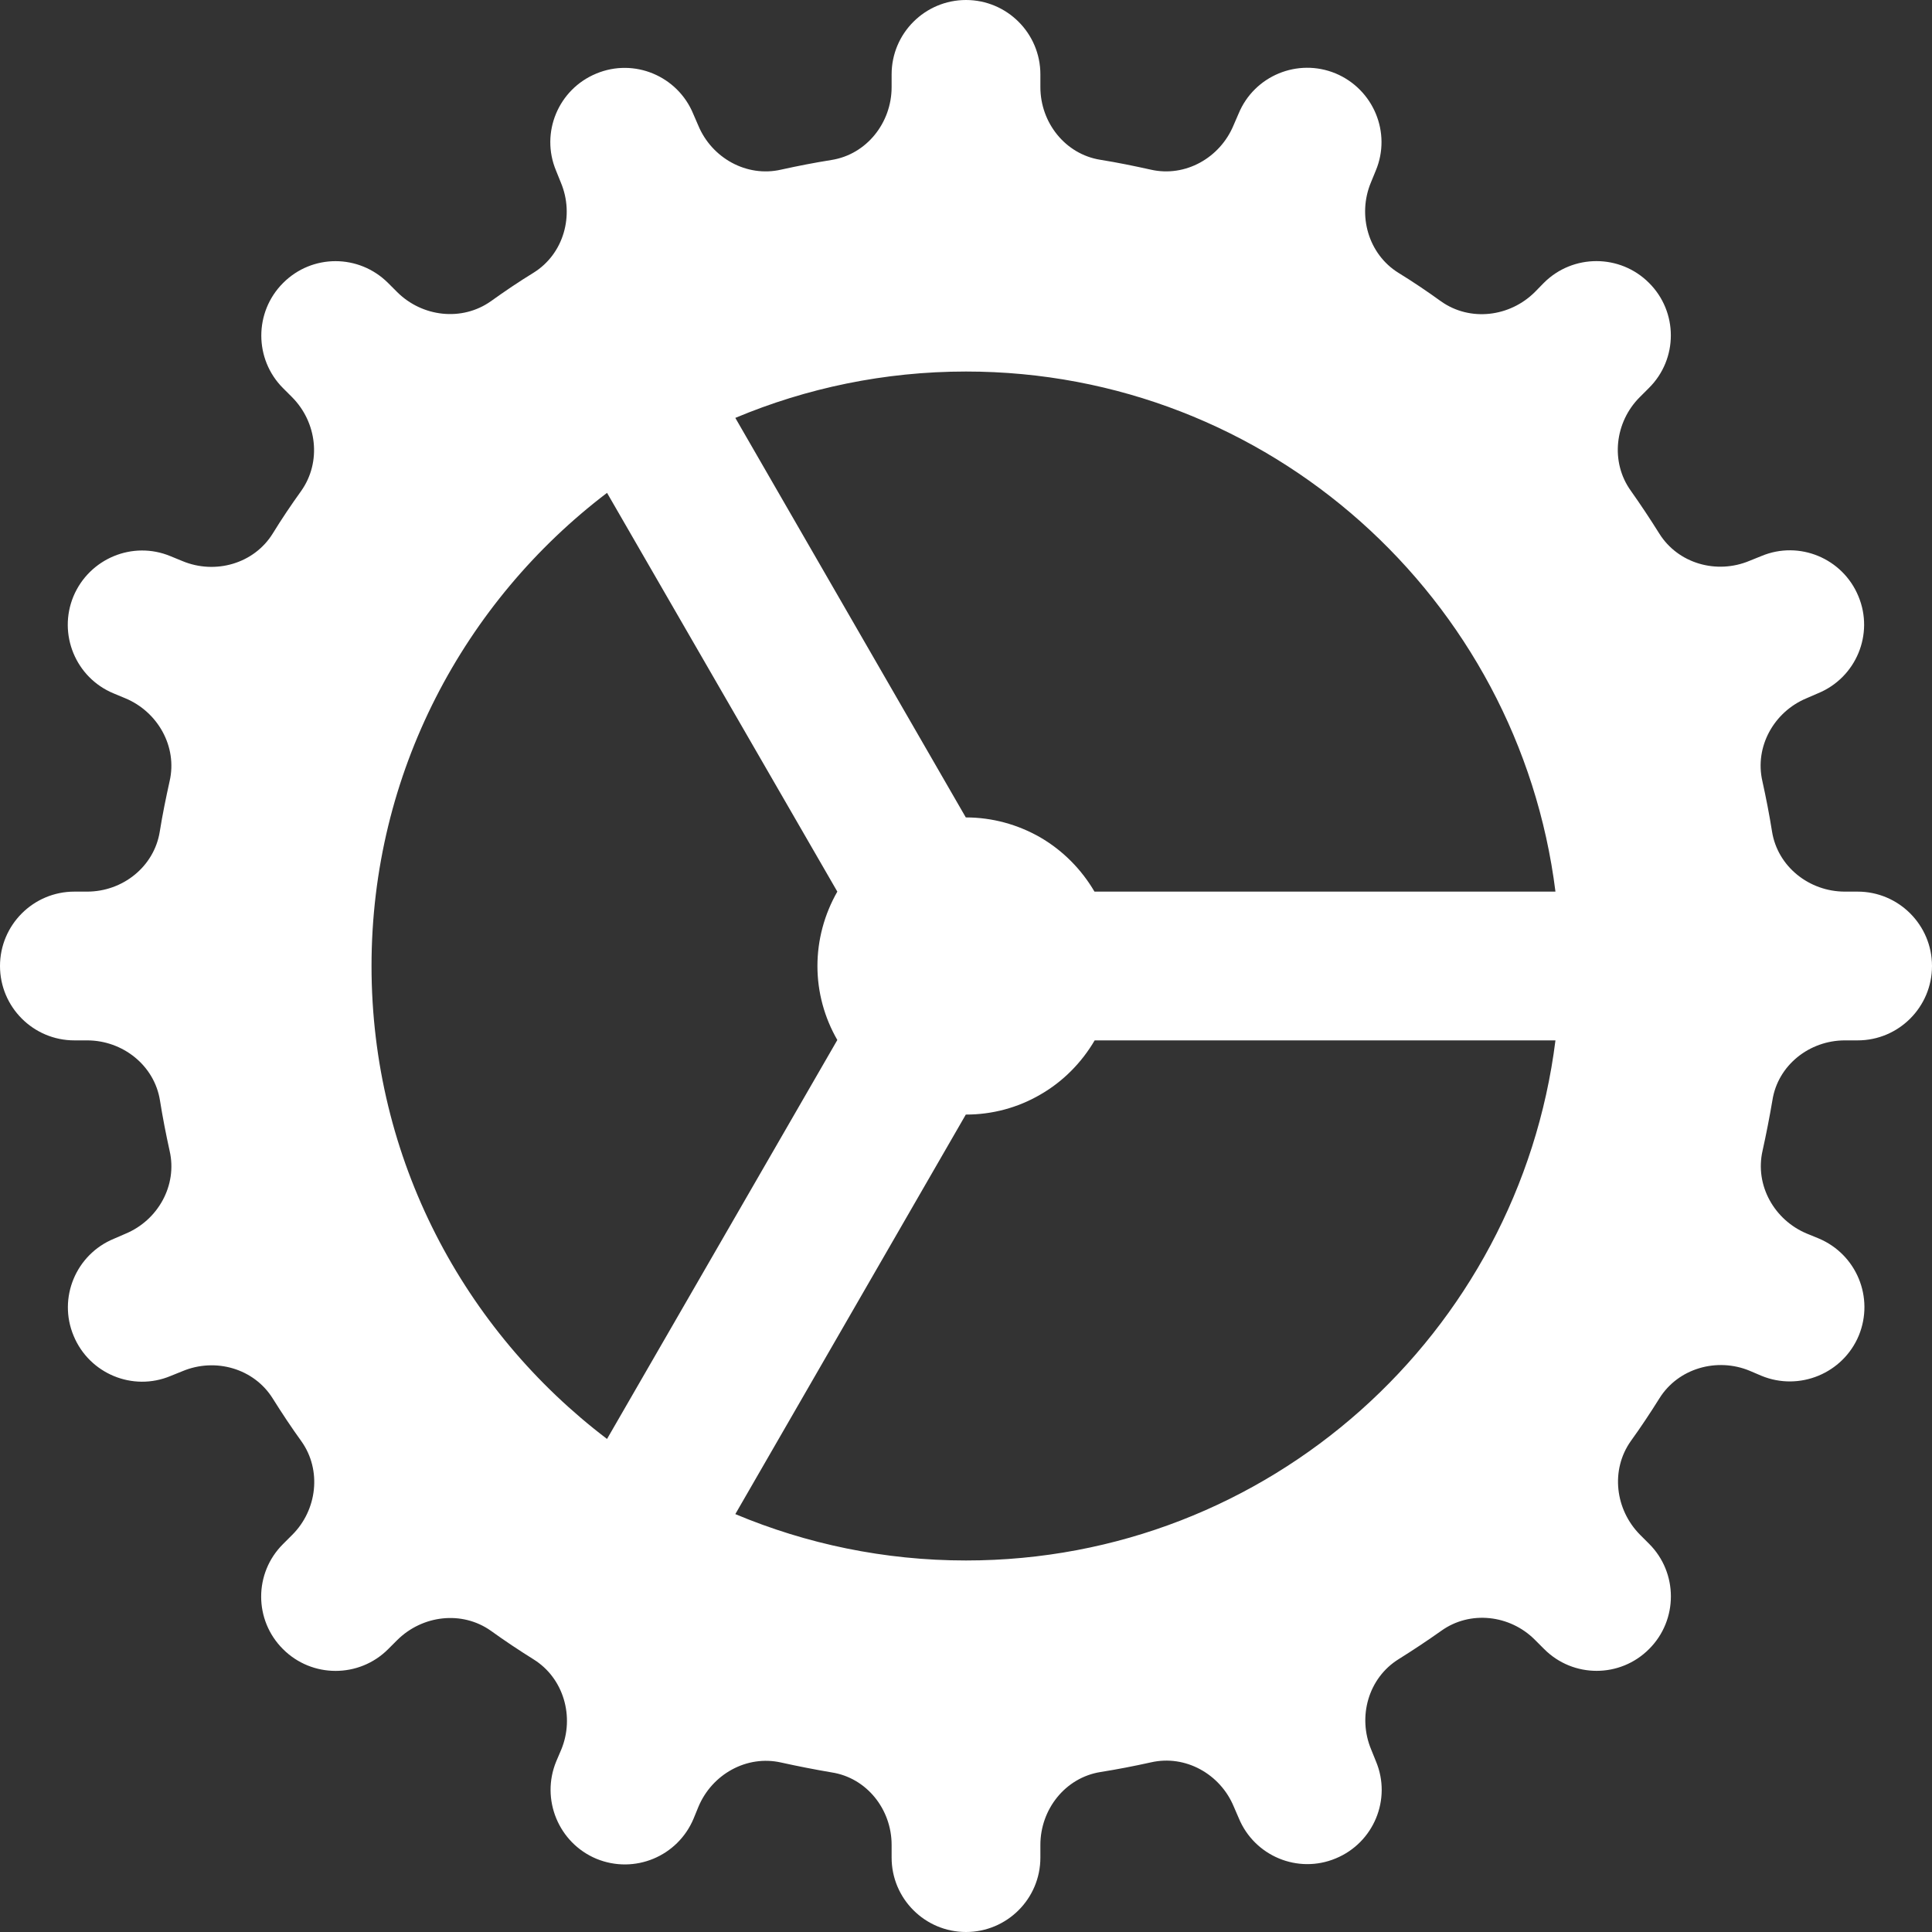 <svg width="10" height="10" viewBox="0 0 10 10" fill="none" xmlns="http://www.w3.org/2000/svg">
<rect x="0" y="0" width="10" height="10" fill="#333333" stroke="none"/>
<path d="M5 0C4.788 0 4.615 0.172 4.615 0.385V0.451C4.615 0.635 4.486 0.799 4.304 0.828C4.216 0.842 4.129 0.859 4.043 0.878C3.865 0.919 3.684 0.818 3.614 0.649L3.588 0.589C3.507 0.393 3.282 0.299 3.086 0.381C2.89 0.462 2.796 0.687 2.878 0.883L2.903 0.945C2.974 1.114 2.918 1.315 2.761 1.412C2.686 1.458 2.612 1.508 2.541 1.559C2.391 1.665 2.185 1.641 2.055 1.511L2.009 1.465C1.858 1.314 1.615 1.314 1.465 1.465C1.315 1.615 1.315 1.859 1.465 2.009L1.511 2.055C1.641 2.185 1.665 2.391 1.559 2.541C1.508 2.612 1.458 2.686 1.412 2.761C1.315 2.918 1.114 2.975 0.944 2.904L0.883 2.879C0.687 2.797 0.462 2.891 0.38 3.087C0.299 3.283 0.392 3.508 0.588 3.589L0.648 3.614C0.817 3.684 0.919 3.865 0.878 4.043C0.859 4.129 0.841 4.216 0.827 4.304C0.798 4.486 0.635 4.615 0.451 4.615H0.385C0.172 4.615 0 4.788 0 5C0 5.212 0.172 5.385 0.385 5.385H0.451C0.635 5.385 0.799 5.514 0.828 5.696C0.842 5.784 0.859 5.871 0.878 5.957C0.919 6.135 0.818 6.316 0.649 6.386L0.589 6.412C0.393 6.493 0.299 6.718 0.381 6.914C0.462 7.11 0.687 7.204 0.883 7.122L0.945 7.097C1.115 7.026 1.315 7.083 1.412 7.239C1.459 7.314 1.508 7.388 1.56 7.46C1.666 7.609 1.642 7.816 1.512 7.945L1.465 7.992C1.314 8.142 1.314 8.386 1.465 8.536C1.615 8.686 1.859 8.686 2.009 8.536L2.056 8.489C2.186 8.36 2.391 8.335 2.541 8.441C2.613 8.493 2.687 8.542 2.762 8.589C2.918 8.686 2.975 8.887 2.905 9.056L2.879 9.117C2.798 9.313 2.891 9.539 3.087 9.621C3.284 9.702 3.508 9.609 3.59 9.413L3.615 9.352C3.685 9.184 3.865 9.082 4.044 9.123C4.13 9.142 4.217 9.159 4.305 9.174C4.486 9.202 4.615 9.365 4.615 9.549V9.615C4.615 9.828 4.788 10 5 10C5.212 10 5.385 9.828 5.385 9.615V9.549C5.385 9.365 5.514 9.201 5.696 9.172C5.784 9.158 5.871 9.141 5.957 9.122C6.135 9.081 6.316 9.182 6.386 9.351L6.412 9.411C6.493 9.607 6.718 9.701 6.914 9.619C7.11 9.538 7.204 9.313 7.122 9.117L7.097 9.055C7.026 8.885 7.083 8.685 7.239 8.588C7.314 8.541 7.388 8.492 7.46 8.441C7.609 8.334 7.816 8.358 7.945 8.488L7.992 8.535C8.142 8.686 8.386 8.686 8.536 8.535C8.686 8.385 8.686 8.141 8.536 7.991L8.489 7.944C8.36 7.814 8.335 7.609 8.441 7.459C8.493 7.387 8.542 7.313 8.589 7.238C8.686 7.082 8.887 7.025 9.056 7.095L9.117 7.121C9.313 7.202 9.539 7.109 9.621 6.913C9.702 6.716 9.609 6.492 9.413 6.41L9.352 6.385C9.184 6.315 9.082 6.135 9.123 5.956C9.142 5.87 9.159 5.783 9.174 5.695C9.202 5.514 9.365 5.385 9.549 5.385H9.615C9.828 5.385 10 5.212 10 5C10 4.788 9.828 4.615 9.615 4.615H9.549C9.365 4.615 9.201 4.486 9.172 4.304C9.158 4.216 9.141 4.129 9.122 4.043C9.081 3.865 9.182 3.684 9.351 3.614L9.411 3.588C9.607 3.507 9.701 3.282 9.619 3.086C9.538 2.89 9.313 2.796 9.117 2.878L9.055 2.903C8.885 2.974 8.685 2.917 8.588 2.761C8.541 2.686 8.492 2.612 8.441 2.54C8.334 2.391 8.358 2.184 8.488 2.055L8.535 2.008C8.686 1.858 8.686 1.614 8.535 1.464C8.385 1.314 8.141 1.314 7.991 1.464L7.945 1.511C7.815 1.641 7.609 1.666 7.459 1.56C7.387 1.508 7.313 1.458 7.238 1.412C7.082 1.315 7.025 1.114 7.096 0.944L7.121 0.883C7.203 0.687 7.109 0.462 6.913 0.38C6.717 0.299 6.492 0.392 6.411 0.588L6.385 0.648C6.315 0.817 6.135 0.919 5.956 0.878C5.87 0.859 5.783 0.841 5.695 0.827C5.514 0.798 5.385 0.635 5.385 0.451V0.385C5.385 0.172 5.212 0 5 0ZM5 1.923C6.569 1.923 7.861 3.098 8.051 4.615H5.665C5.597 4.499 5.501 4.402 5.384 4.334C5.267 4.267 5.135 4.231 5 4.231C5 4.231 5 4.231 4.999 4.231L3.806 2.163C4.173 2.009 4.577 1.923 5 1.923ZM3.142 2.551L4.334 4.615C4.267 4.732 4.231 4.865 4.231 5C4.231 5.135 4.267 5.267 4.334 5.383L3.142 7.448C2.402 6.886 1.923 6 1.923 5C1.923 4 2.403 3.113 3.142 2.551ZM5.666 5.385H8.051C7.861 6.902 6.569 8.077 5 8.077C4.577 8.077 4.173 7.991 3.806 7.837L4.999 5.769C5 5.769 5 5.769 5 5.769C5.135 5.769 5.267 5.734 5.384 5.666C5.501 5.599 5.598 5.501 5.666 5.385Z" fill="#fff"/>
</svg>
